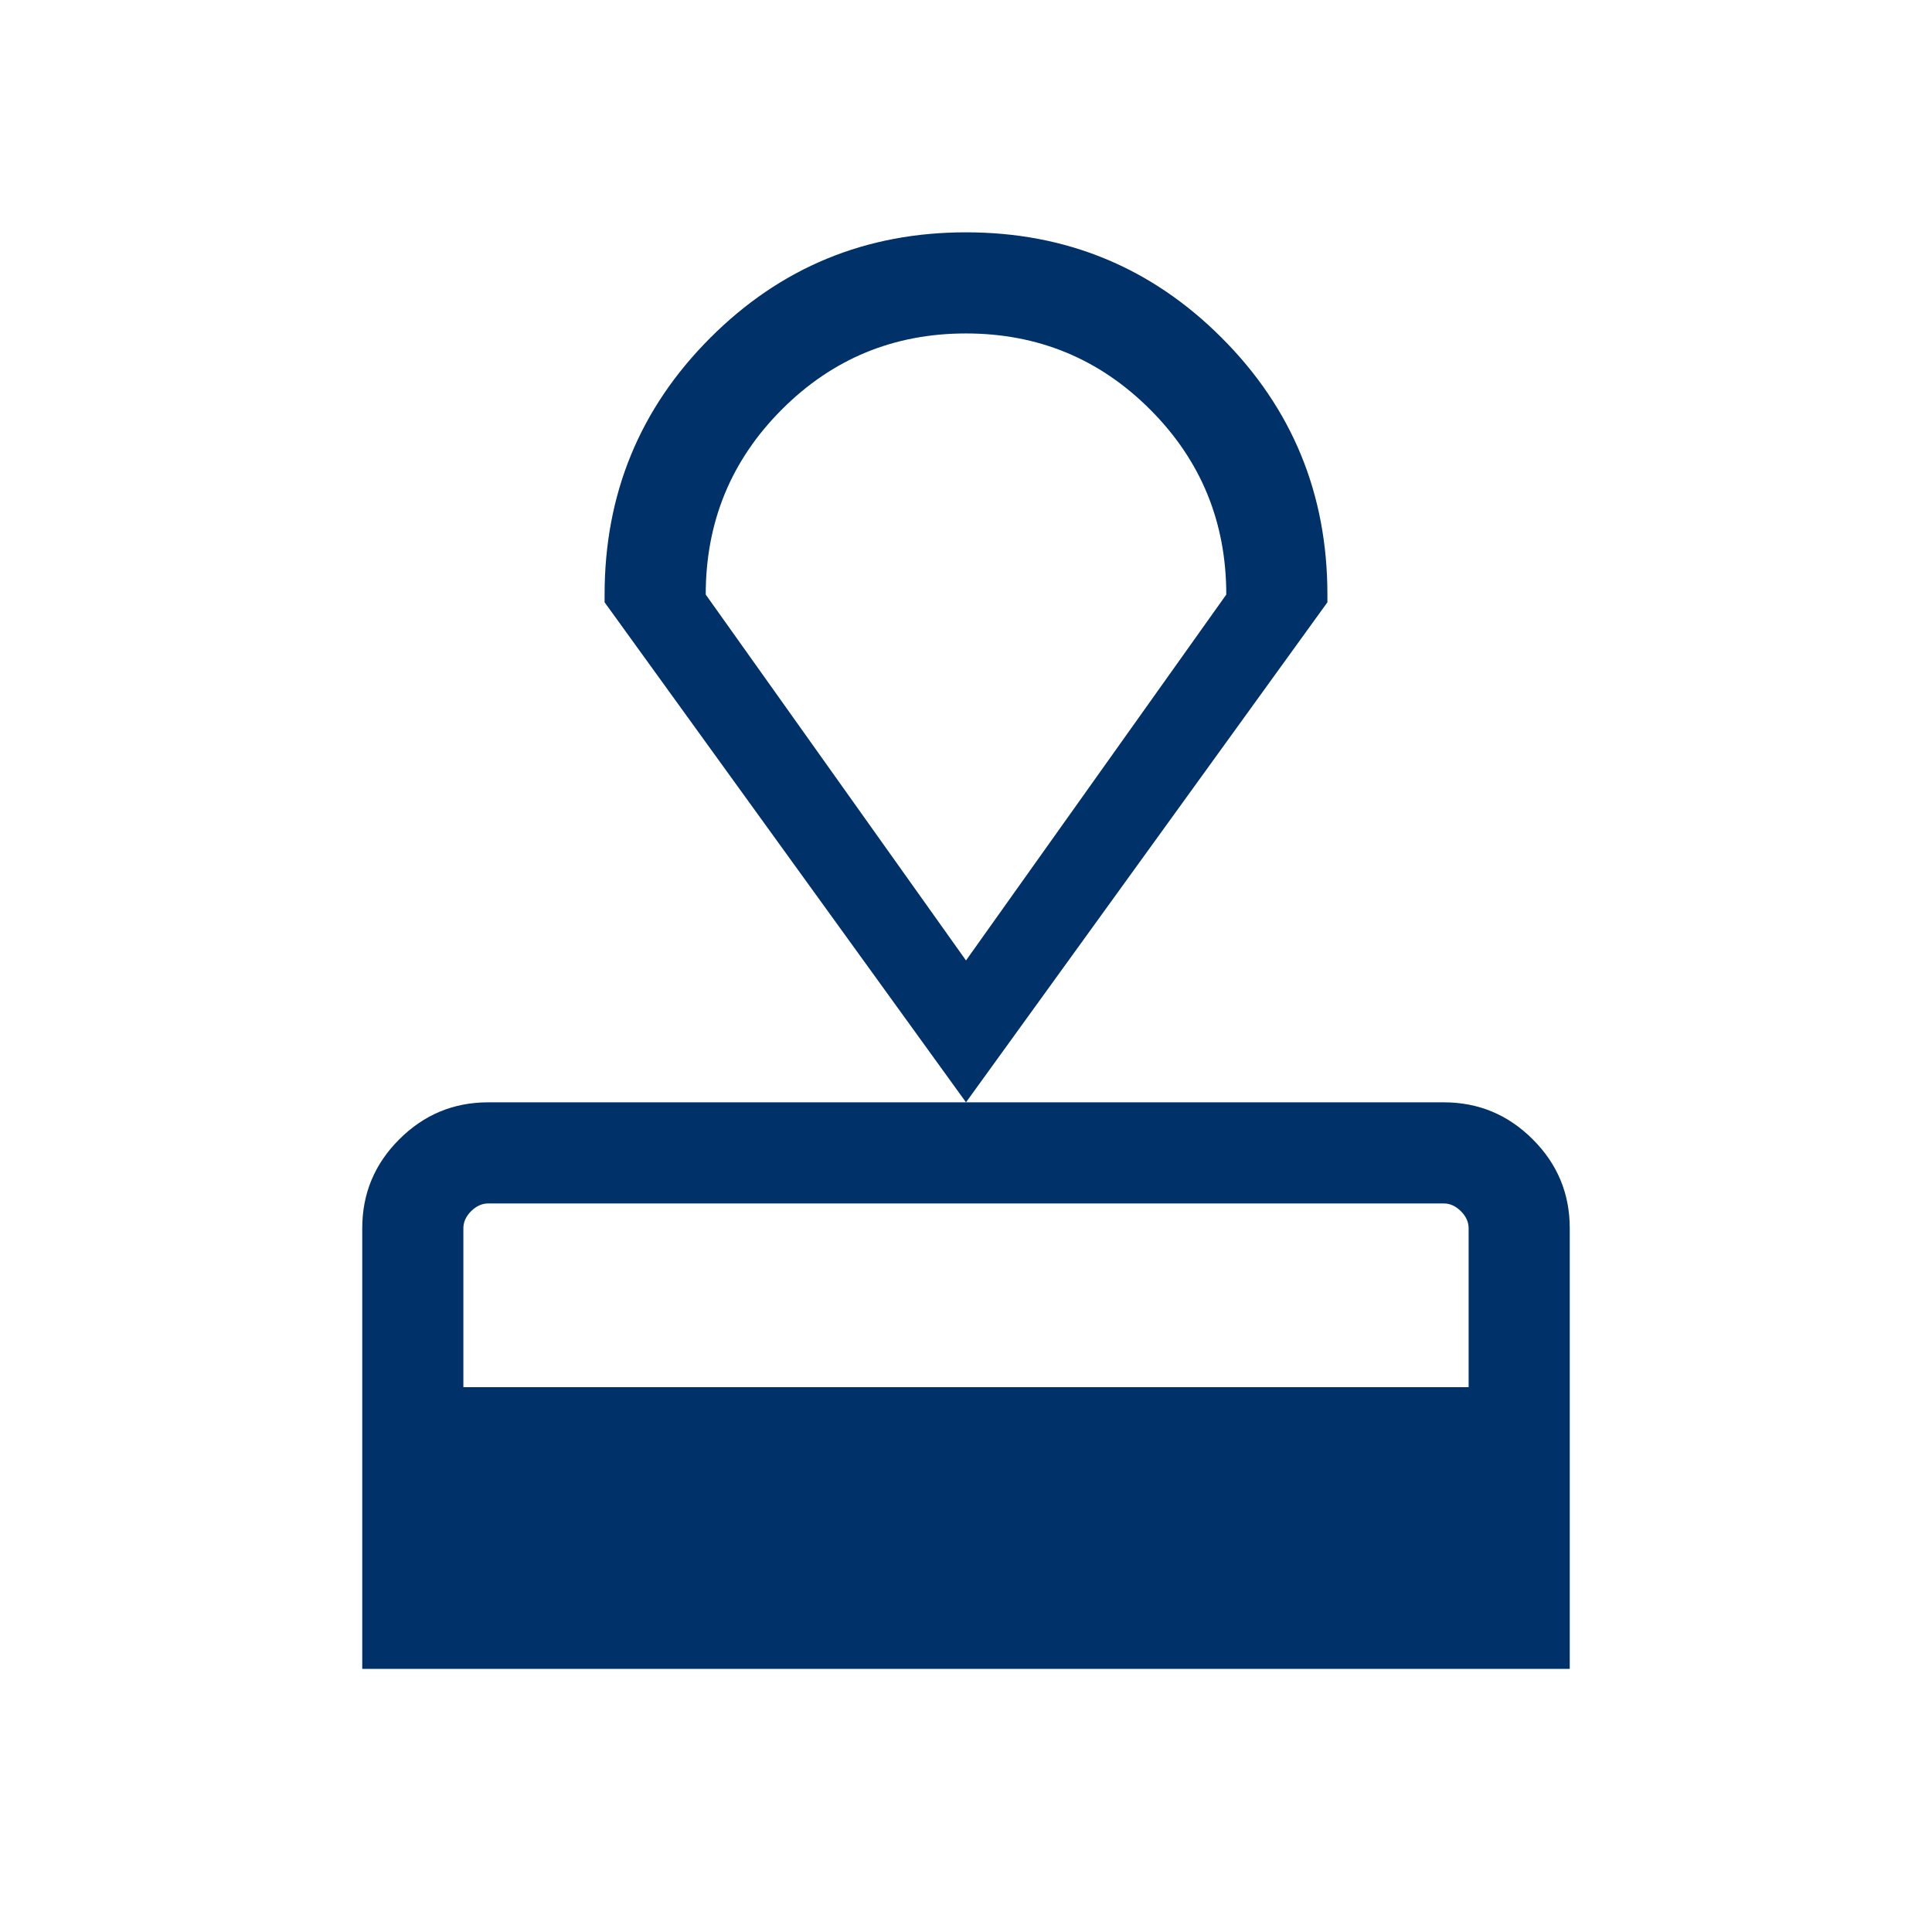 <svg width="32" height="32" viewBox="0 0 32 32" fill="none" xmlns="http://www.w3.org/2000/svg">
<path d="M6 27.642V20.343C6 19.77 6.204 19.279 6.613 18.871C7.022 18.462 7.513 18.258 8.086 18.258H23.914C24.487 18.258 24.978 18.462 25.387 18.871C25.796 19.279 26 19.77 26 20.343V27.642H6ZM7.675 22.976H24.325V20.343C24.325 20.241 24.282 20.146 24.197 20.061C24.111 19.976 24.017 19.933 23.914 19.933H8.086C7.983 19.933 7.889 19.976 7.803 20.061C7.718 20.146 7.675 20.241 7.675 20.343V22.976ZM16 18.258L10.014 9.976V9.848C10.014 8.183 10.596 6.766 11.761 5.599C12.926 4.431 14.339 3.848 16 3.848C17.661 3.848 19.074 4.431 20.239 5.599C21.404 6.766 21.986 8.183 21.986 9.848V9.976L16 18.258ZM16 15.908L20.311 9.848C20.311 8.646 19.891 7.625 19.051 6.784C18.211 5.943 17.193 5.523 15.999 5.523C14.804 5.523 13.787 5.943 12.948 6.784C12.109 7.625 11.689 8.646 11.689 9.848L16 15.908Z" fill="#003168"/>
</svg>